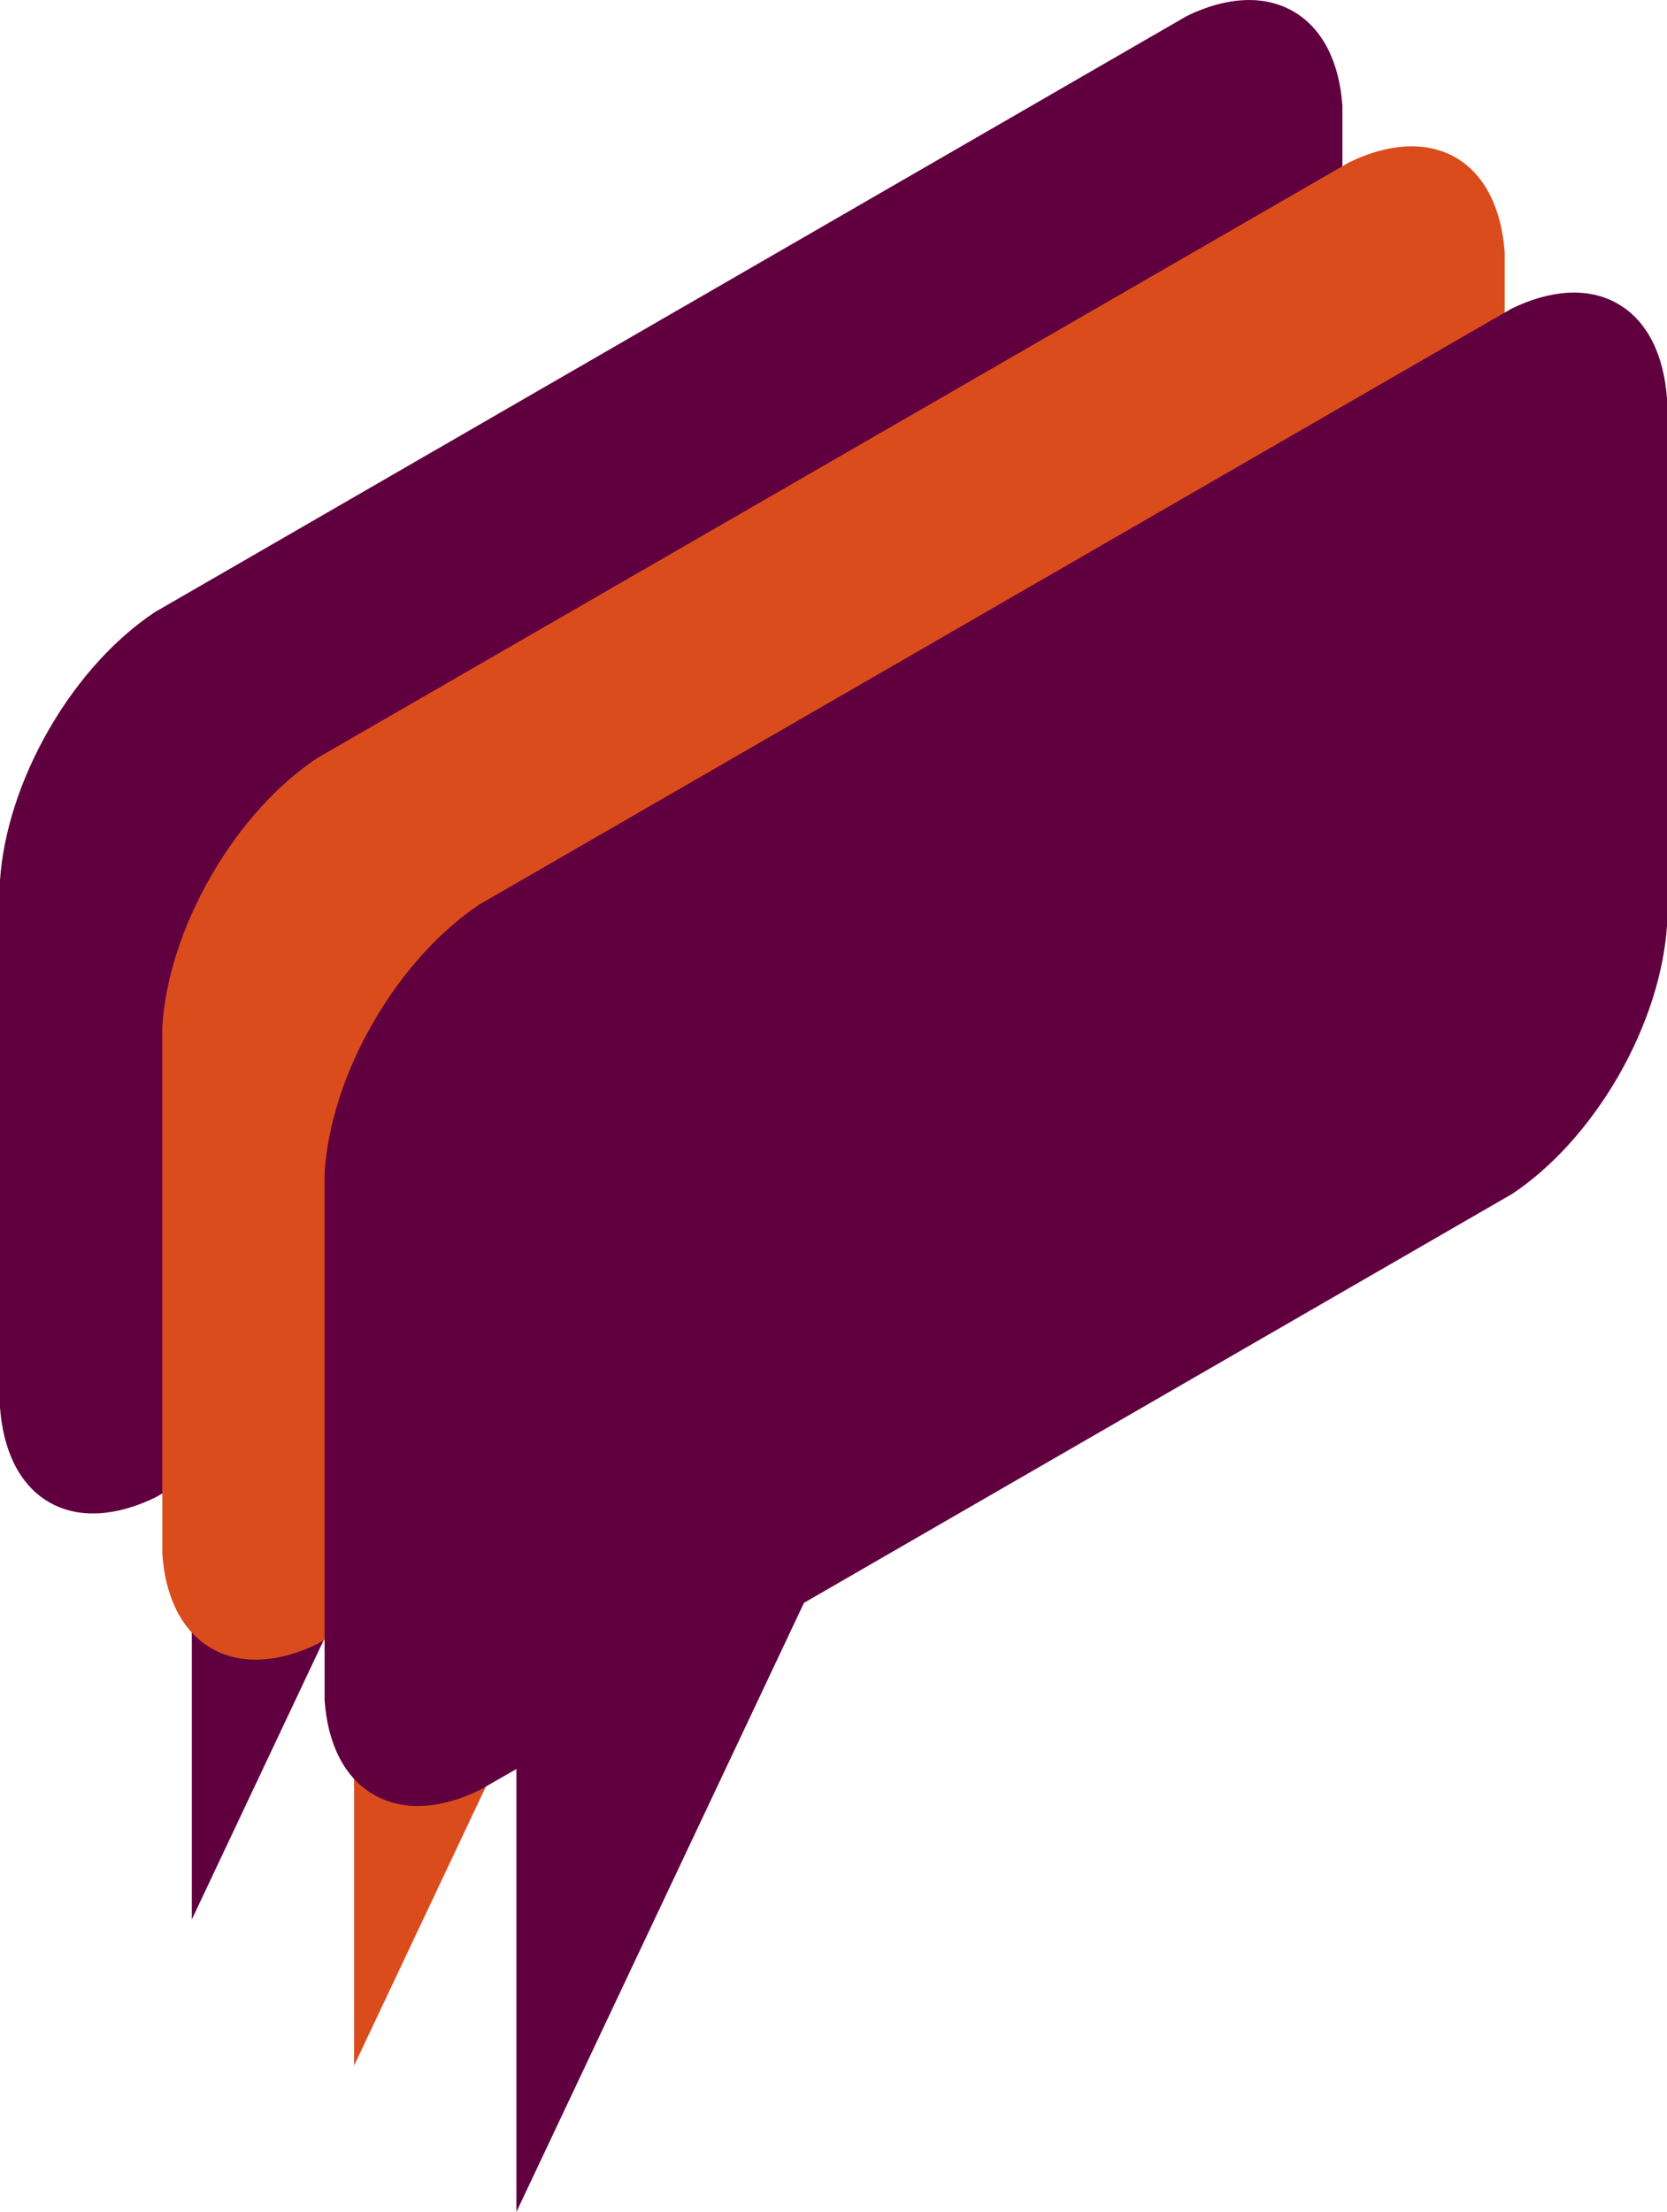 <?xml version="1.0" encoding="UTF-8"?>
<!DOCTYPE svg PUBLIC "-//W3C//DTD SVG 1.1//EN" "http://www.w3.org/Graphics/SVG/1.1/DTD/svg11.dtd">
<!-- Creator: CorelDRAW X7 -->
<svg xmlns="http://www.w3.org/2000/svg" xml:space="preserve" width="68.919mm" height="91.44mm" version="1.1" style="shape-rendering:geometricPrecision; text-rendering:geometricPrecision; image-rendering:optimizeQuality; fill-rule:evenodd; clip-rule:evenodd"
viewBox="0 0 6892 9144"
 xmlns:xlink="http://www.w3.org/1999/xlink">
 <defs>
  <style type="text/css">
   <![CDATA[
    .fil0 {fill:#61003F}
    .fil1 {fill:#DB4C1C}
   ]]>
  </style>
 </defs>
 <g id="Layer_x0020_1">
  <g id="_2548769549872">
   <path class="fil0" d="M4907 66l-4266 2464c-160,106 -317,274 -439,486 -122,212 -189,431 -202,623l0 2179c13,178 80,321 203,392 123,71 280,58 440,-20l150 -86 0 1831 1189 -2518 2928 -1690c159,-107 316,-275 438,-486 122,-212 190,-432 202,-624l0 -2006 0 -173c-12,-178 -80,-320 -203,-391 -123,-71 -280,-59 -440,19z"/>
   <path class="fil1" d="M5578 671l-4267 2463c-160,107 -316,275 -438,487 -122,211 -190,431 -202,623l0 2179c12,178 80,320 203,391 123,71 280,59 440,-19l150 -87 0 1831 1189 -2517 2927 -1690c160,-107 317,-275 439,-487 122,-212 189,-431 202,-623l0 -2007 0 -172c-13,-178 -80,-321 -203,-392 -123,-70 -280,-58 -440,20z"/>
   <path class="fil0" d="M6249 1276l-4267 2463c-160,107 -316,275 -438,486 -123,212 -190,432 -202,624l0 2179c12,178 80,320 203,391 123,71 279,59 440,-20l150 -86 0 1831 1189 -2518 2927 -1690c160,-106 316,-274 439,-486 122,-212 189,-431 202,-623l0 -2007 0 -173c-13,-178 -80,-320 -203,-391 -123,-71 -280,-58 -440,20z"/>
  </g>
 </g>
</svg>

